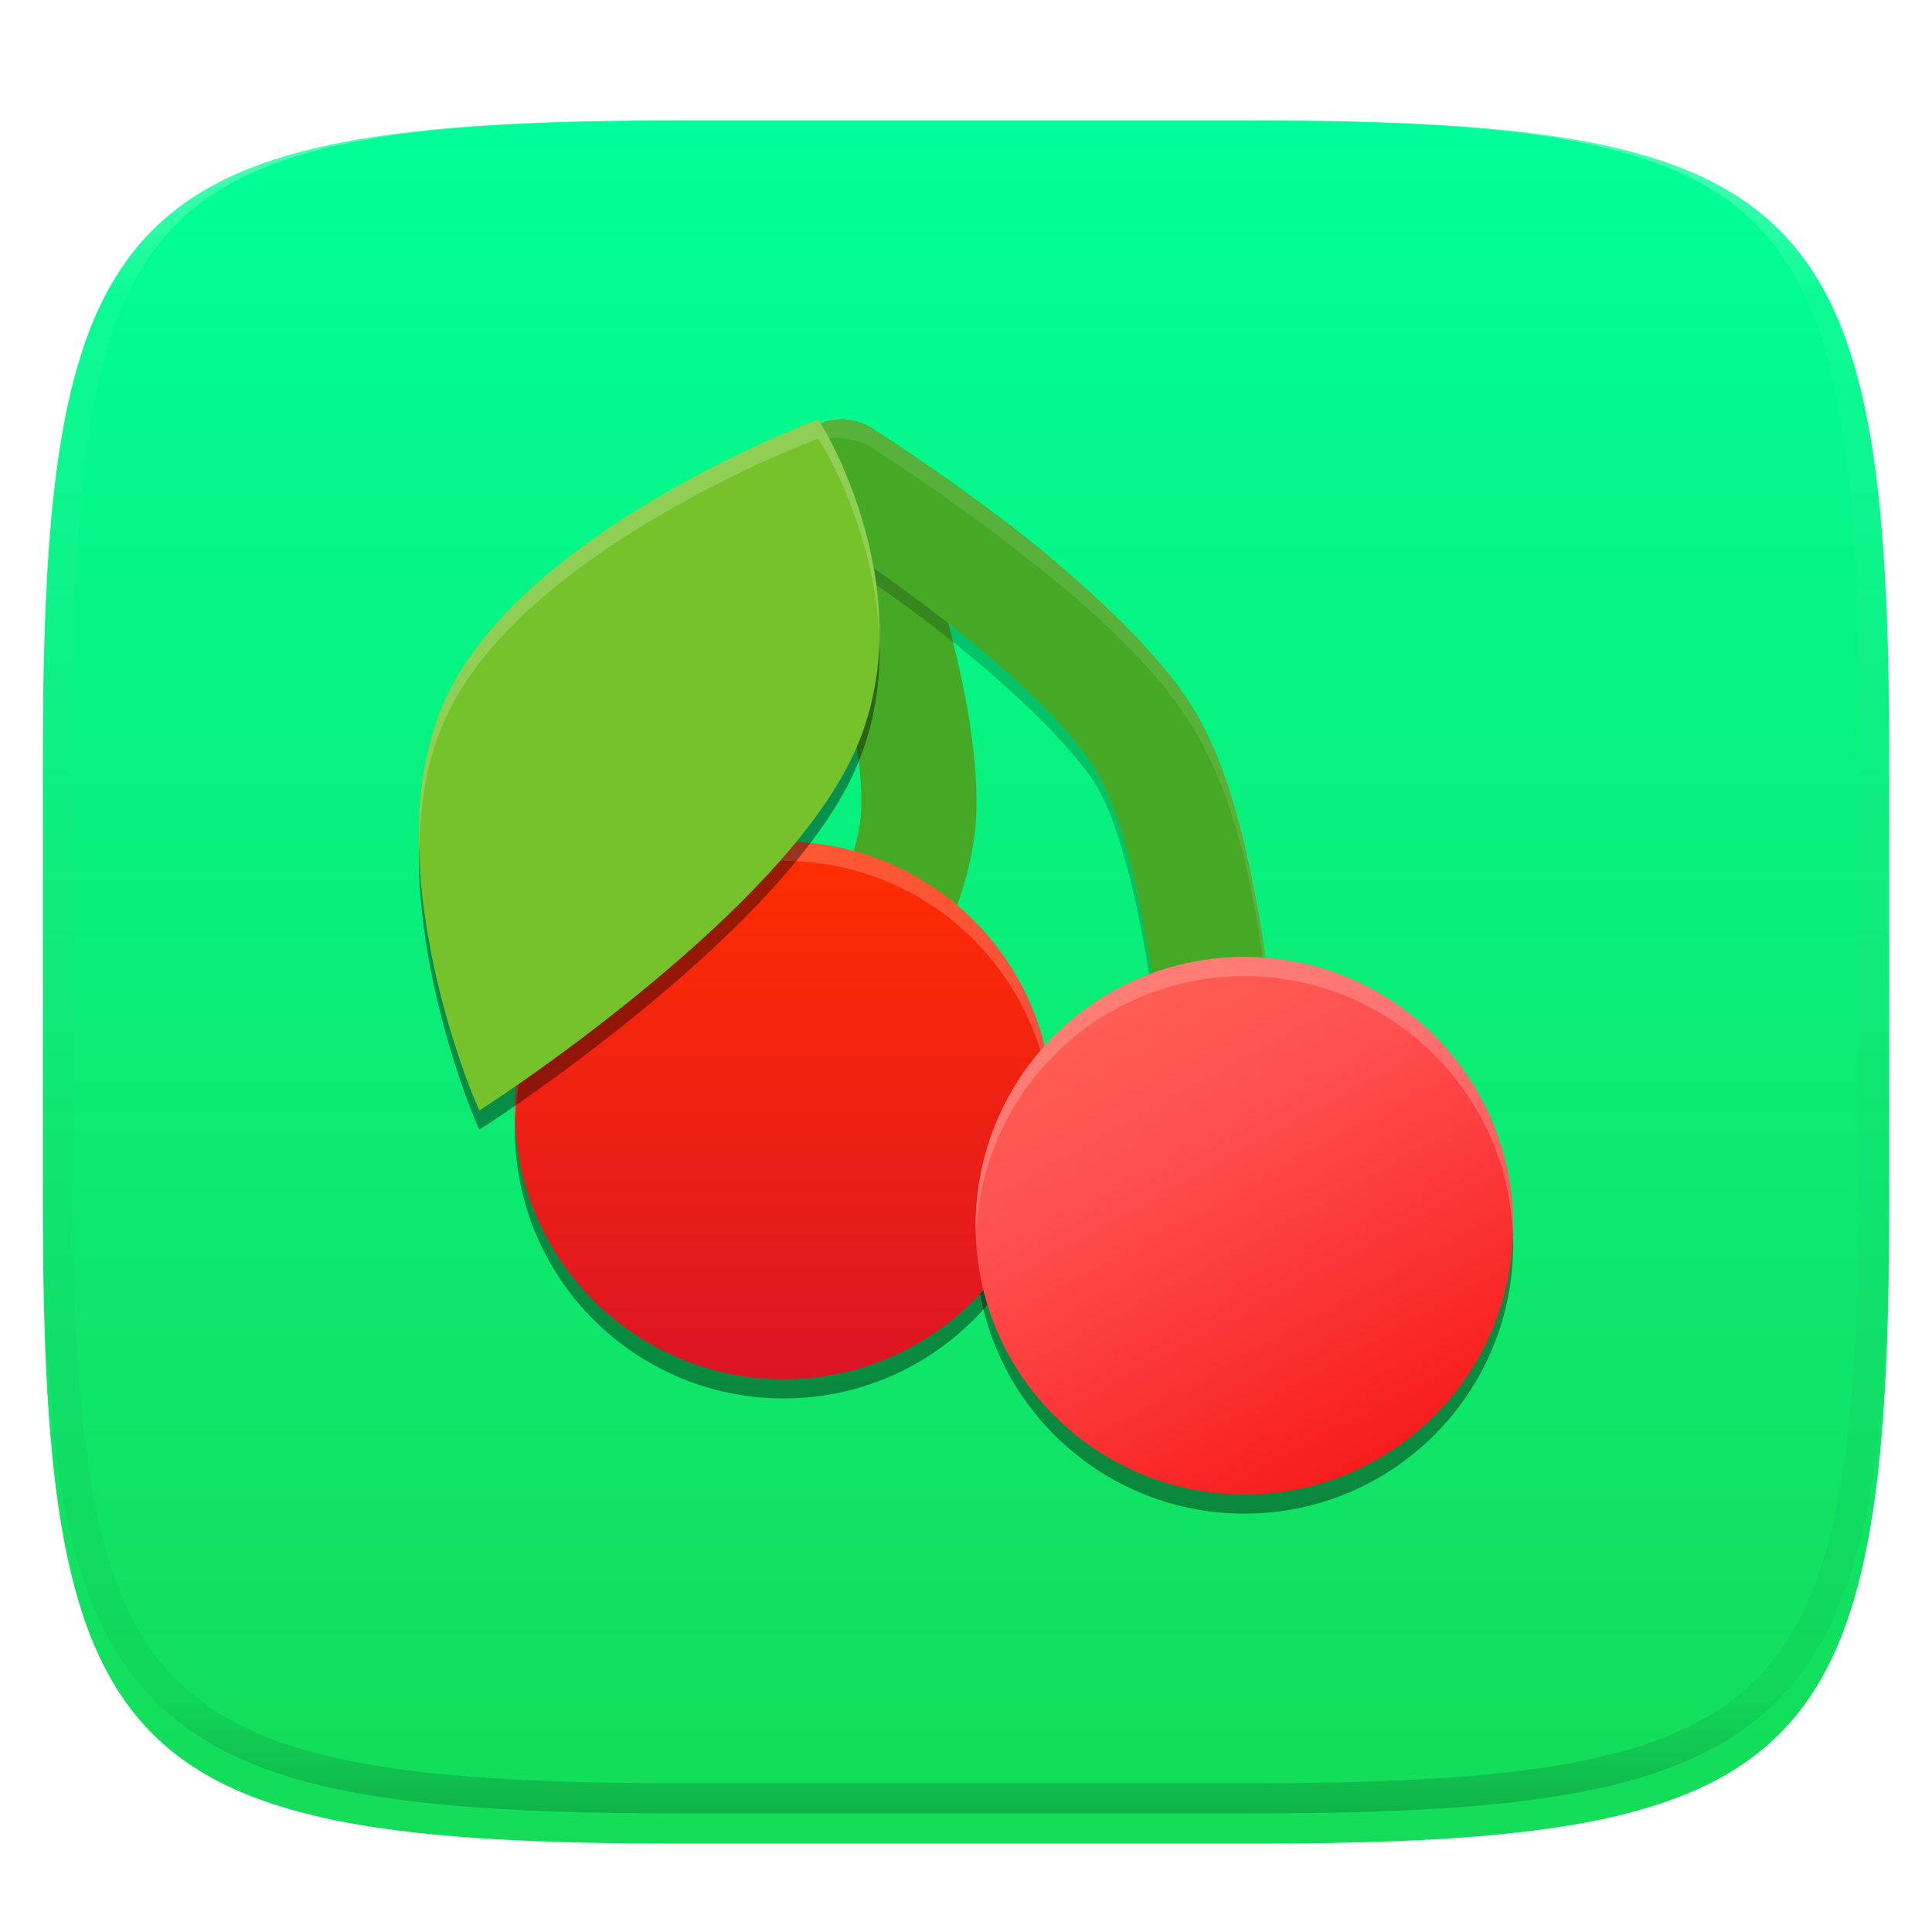 <svg xmlns="http://www.w3.org/2000/svg" style="isolation:isolate" width="256" height="256" viewBox="0 0 256 256">
 <defs>
  <filter id="oiTO9L4DDRPOuQdUgYGvDhLhdnTpy29l" width="400%" height="400%" x="-200%" y="-200%" color-interpolation-filters="sRGB" filterUnits="objectBoundingBox">
   <feGaussianBlur xmlns="http://www.w3.org/2000/svg" in="SourceGraphic" stdDeviation="4.294"/>
   <feOffset xmlns="http://www.w3.org/2000/svg" dx="0" dy="4" result="pf_100_offsetBlur"/>
   <feFlood xmlns="http://www.w3.org/2000/svg" flood-opacity=".4"/>
   <feComposite xmlns="http://www.w3.org/2000/svg" in2="pf_100_offsetBlur" operator="in" result="pf_100_dropShadow"/>
   <feBlend xmlns="http://www.w3.org/2000/svg" in="SourceGraphic" in2="pf_100_dropShadow" mode="normal"/>
  </filter>
 </defs>
 <g filter="url(#oiTO9L4DDRPOuQdUgYGvDhLhdnTpy29l)">
  <linearGradient id="_lgradient_128" x1="0" x2="0" y1="0" y2="1" gradientTransform="matrix(244.648,0,0,228.338,5.68,11.95)" gradientUnits="userSpaceOnUse">
   <stop offset="0%" style="stop-color:rgb(0,255,153)"/>
   <stop offset="100%" style="stop-color:rgb(20,220,87)"/>
  </linearGradient>
  <path fill="url(#_lgradient_128)" d="M 165.689 11.95 C 239.745 11.95 250.328 22.507 250.328 96.494 L 250.328 155.745 C 250.328 229.731 239.745 240.288 165.689 240.288 L 90.319 240.288 C 16.264 240.288 5.68 229.731 5.68 155.745 L 5.68 96.494 C 5.68 22.507 16.264 11.95 90.319 11.95 L 165.689 11.95 Z"/>
 </g>
 <g opacity=".4">
  <linearGradient id="_lgradient_129" x1=".517" x2=".517" y1="0" y2="1" gradientTransform="matrix(244.65,0,0,228.34,5.68,11.95)" gradientUnits="userSpaceOnUse">
   <stop offset="0%" style="stop-color:rgb(255,255,255)"/>
   <stop offset="12.5%" stop-opacity=".098" style="stop-color:rgb(255,255,255)"/>
   <stop offset="92.5%" stop-opacity=".098" style="stop-color:rgb(0,0,0)"/>
   <stop offset="100%" stop-opacity=".498" style="stop-color:rgb(0,0,0)"/>
  </linearGradient>
  <path fill="url(#_lgradient_129)" fill-rule="evenodd" d="M 165.068 11.951 C 169.396 11.941 173.724 11.991 178.052 12.089 C 181.927 12.167 185.803 12.315 189.678 12.541 C 193.131 12.737 196.583 13.022 200.026 13.395 C 203.085 13.73 206.144 14.181 209.174 14.741 C 211.889 15.243 214.574 15.881 217.22 16.657 C 219.62 17.355 221.971 18.219 224.243 19.241 C 226.358 20.184 228.384 21.304 230.302 22.591 C 232.142 23.829 233.863 25.244 235.437 26.806 C 237.001 28.378 238.417 30.088 239.656 31.925 C 240.945 33.841 242.066 35.865 243.02 37.967 C 244.043 40.247 244.909 42.585 245.617 44.972 C 246.394 47.615 247.034 50.297 247.535 53.009 C 248.096 56.035 248.548 59.081 248.883 62.136 C 249.257 65.575 249.542 69.014 249.739 72.462 C 249.965 76.323 250.112 80.194 250.201 84.055 C 250.289 88.378 250.339 92.701 250.329 97.014 L 250.329 155.226 C 250.339 159.549 250.289 163.862 250.201 168.185 C 250.112 172.056 249.965 175.917 249.739 179.778 C 249.542 183.226 249.257 186.675 248.883 190.104 C 248.548 193.159 248.096 196.215 247.535 199.241 C 247.034 201.943 246.394 204.625 245.617 207.268 C 244.909 209.655 244.043 212.003 243.02 214.273 C 242.066 216.385 240.945 218.399 239.656 220.315 C 238.417 222.152 237.001 223.872 235.437 225.434 C 233.863 226.996 232.142 228.411 230.302 229.649 C 228.384 230.936 226.358 232.056 224.243 232.999 C 221.971 234.021 219.62 234.885 217.22 235.593 C 214.574 236.369 211.889 237.007 209.174 237.499 C 206.144 238.068 203.085 238.51 200.026 238.845 C 196.583 239.218 193.131 239.503 189.678 239.699 C 185.803 239.925 181.927 240.073 178.052 240.161 C 173.724 240.249 169.396 240.299 165.068 240.289 L 90.942 240.289 C 86.614 240.299 82.286 240.249 77.958 240.161 C 74.083 240.073 70.207 239.925 66.332 239.699 C 62.879 239.503 59.427 239.218 55.984 238.845 C 52.925 238.51 49.866 238.068 46.836 237.499 C 44.121 237.007 41.436 236.369 38.79 235.593 C 36.39 234.885 34.039 234.021 31.767 232.999 C 29.652 232.056 27.626 230.936 25.708 229.649 C 23.868 228.411 22.147 226.996 20.573 225.434 C 19.009 223.872 17.593 222.152 16.354 220.315 C 15.065 218.399 13.944 216.385 12.99 214.273 C 11.967 212.003 11.101 209.655 10.393 207.268 C 9.616 204.625 8.976 201.943 8.475 199.241 C 7.914 196.215 7.462 193.159 7.127 190.104 C 6.753 186.675 6.468 183.226 6.271 179.778 C 6.045 175.917 5.898 172.056 5.809 168.185 C 5.721 163.862 5.671 159.549 5.681 155.226 L 5.681 97.014 C 5.671 92.701 5.721 88.378 5.809 84.055 C 5.898 80.194 6.045 76.323 6.271 72.462 C 6.468 69.014 6.753 65.575 7.127 62.136 C 7.462 59.081 7.914 56.035 8.475 53.009 C 8.976 50.297 9.616 47.615 10.393 44.972 C 11.101 42.585 11.967 40.247 12.99 37.967 C 13.944 35.865 15.065 33.841 16.354 31.925 C 17.593 30.088 19.009 28.378 20.573 26.806 C 22.147 25.244 23.868 23.829 25.708 22.591 C 27.626 21.304 29.652 20.184 31.767 19.241 C 34.039 18.219 36.39 17.355 38.79 16.657 C 41.436 15.881 44.121 15.243 46.836 14.741 C 49.866 14.181 52.925 13.73 55.984 13.395 C 59.427 13.022 62.879 12.737 66.332 12.541 C 70.207 12.315 74.083 12.167 77.958 12.089 C 82.286 11.991 86.614 11.941 90.942 11.951 L 165.068 11.951 Z M 165.078 15.96 C 169.376 15.95 173.675 15.999 177.973 16.087 C 181.8 16.176 185.626 16.323 189.452 16.539 C 192.836 16.736 196.219 17.011 199.583 17.384 C 202.554 17.699 205.515 18.131 208.446 18.681 C 211.023 19.153 213.58 19.762 216.099 20.499 C 218.322 21.147 220.495 21.953 222.6 22.896 C 224.509 23.751 226.338 24.763 228.069 25.922 C 229.692 27.013 231.207 28.26 232.594 29.646 C 233.981 31.031 235.23 32.544 236.332 34.165 C 237.492 35.894 238.506 37.712 239.361 39.608 C 240.306 41.72 241.112 43.892 241.761 46.102 C 242.509 48.617 243.109 51.162 243.591 53.736 C 244.132 56.664 244.565 59.611 244.889 62.578 C 245.263 65.938 245.539 69.308 245.735 72.688 C 245.952 76.51 246.109 80.322 246.188 84.144 C 246.276 88.437 246.325 92.721 246.325 97.014 C 246.325 97.014 246.325 97.014 246.325 97.014 L 246.325 155.226 C 246.325 155.226 246.325 155.226 246.325 155.226 C 246.325 159.519 246.276 163.803 246.188 168.096 C 246.109 171.918 245.952 175.74 245.735 179.552 C 245.539 182.932 245.263 186.302 244.889 189.672 C 244.565 192.629 244.132 195.576 243.591 198.504 C 243.109 201.078 242.509 203.623 241.761 206.138 C 241.112 208.358 240.306 210.52 239.361 212.632 C 238.506 214.528 237.492 216.356 236.332 218.075 C 235.23 219.706 233.981 221.219 232.594 222.604 C 231.207 223.98 229.692 225.227 228.069 226.318 C 226.338 227.477 224.509 228.489 222.6 229.344 C 220.495 230.297 218.322 231.093 216.099 231.741 C 213.58 232.478 211.023 233.087 208.446 233.559 C 205.515 234.109 202.554 234.541 199.583 234.865 C 196.219 235.229 192.836 235.514 189.452 235.701 C 185.626 235.917 181.8 236.074 177.973 236.153 C 173.675 236.251 169.376 236.29 165.078 236.29 C 165.078 236.29 165.078 236.29 165.068 236.29 L 90.942 236.29 C 90.932 236.29 90.932 236.29 90.932 236.29 C 86.634 236.29 82.335 236.251 78.037 236.153 C 74.21 236.074 70.384 235.917 66.558 235.701 C 63.174 235.514 59.791 235.229 56.427 234.865 C 53.456 234.541 50.495 234.109 47.564 233.559 C 44.987 233.087 42.43 232.478 39.911 231.741 C 37.688 231.093 35.515 230.297 33.41 229.344 C 31.501 228.489 29.672 227.477 27.941 226.318 C 26.318 225.227 24.803 223.98 23.416 222.604 C 22.029 221.219 20.78 219.706 19.678 218.075 C 18.518 216.356 17.504 214.528 16.649 212.632 C 15.704 210.52 14.898 208.358 14.249 206.138 C 13.501 203.623 12.901 201.078 12.419 198.504 C 11.878 195.576 11.445 192.629 11.121 189.672 C 10.747 186.302 10.472 182.932 10.275 179.552 C 10.058 175.74 9.901 171.918 9.822 168.096 C 9.734 163.803 9.685 159.519 9.685 155.226 C 9.685 155.226 9.685 155.226 9.685 155.226 L 9.685 97.014 C 9.685 97.014 9.685 97.014 9.685 97.014 C 9.685 92.721 9.734 88.437 9.822 84.144 C 9.901 80.322 10.058 76.51 10.275 72.688 C 10.472 69.308 10.747 65.938 11.121 62.578 C 11.445 59.611 11.878 56.664 12.419 53.736 C 12.901 51.162 13.501 48.617 14.249 46.102 C 14.898 43.892 15.704 41.72 16.649 39.608 C 17.504 37.712 18.518 35.894 19.678 34.165 C 20.78 32.544 22.029 31.031 23.416 29.646 C 24.803 28.26 26.318 27.013 27.941 25.922 C 29.672 24.763 31.501 23.751 33.41 22.896 C 35.515 21.953 37.688 21.147 39.911 20.499 C 42.43 19.762 44.987 19.153 47.564 18.681 C 50.495 18.131 53.456 17.699 56.427 17.384 C 59.791 17.011 63.174 16.736 66.558 16.539 C 70.384 16.323 74.21 16.176 78.037 16.087 C 82.335 15.999 86.634 15.95 90.932 15.96 C 90.932 15.96 90.932 15.96 90.942 15.96 L 165.068 15.96 C 165.078 15.96 165.078 15.96 165.078 15.96 Z"/>
 </g>
 <g>
  <g>
   <defs>
    <filter id="l59KOWWLcQ9GcjuEezlNsuZnsWCbHKP7" width="400%" height="400%" x="-200%" y="-200%" color-interpolation-filters="sRGB" filterUnits="objectBoundingBox">
     <feGaussianBlur xmlns="http://www.w3.org/2000/svg" stdDeviation="4.294"/>
    </filter>
   </defs>
   <g opacity=".4" filter="url(#l59KOWWLcQ9GcjuEezlNsuZnsWCbHKP7)">
    <path d="M 68.337 146.635 C 69.414 165.46 84.978 180.183 103.834 180.214 C 122.43 180.207 137.891 165.893 139.329 147.352 C 139.394 148.129 139.434 148.908 139.448 149.688 C 139.448 169.357 123.503 185.301 103.834 185.301 C 84.165 185.301 68.22 169.357 68.22 149.688 C 68.224 148.769 68.264 147.851 68.339 146.935 L 68.337 146.635 Z"/>
   </g>
   <defs>
    <filter id="vz30HD8HvB2ZipauPtSe9XEOaAd63Ic1" width="400%" height="400%" x="-200%" y="-200%" color-interpolation-filters="sRGB" filterUnits="objectBoundingBox">
     <feGaussianBlur xmlns="http://www.w3.org/2000/svg" stdDeviation="4.294"/>
    </filter>
   </defs>
   <g opacity=".4" filter="url(#vz30HD8HvB2ZipauPtSe9XEOaAd63Ic1)">
    <path d="M 129.389 161.898 C 130.467 180.723 146.03 195.446 164.886 195.477 C 183.557 195.462 199.047 181.03 200.381 162.407 C 200.451 163.253 200.491 164.102 200.5 164.951 C 200.5 184.62 184.555 200.565 164.886 200.565 C 145.217 200.565 129.272 184.62 129.272 164.951 C 129.276 164.032 129.316 163.114 129.391 162.198 L 129.389 161.898 Z"/>
   </g>
   <path fill="#46A926" d="M 112.885 148.592 C 111.842 150.321 110.138 151.542 108.154 152.026 C 106.195 152.484 104.109 152.153 102.405 151.11 C 100.675 150.042 99.428 148.363 98.97 146.378 C 98.487 144.42 98.818 142.334 99.861 140.604 C 102.354 136.585 104.643 132.438 106.755 128.19 C 108.561 124.628 110.189 120.965 111.613 117.251 C 112.249 115.572 112.809 113.893 113.292 112.163 C 113.648 110.892 113.903 109.569 114.055 108.246 C 114.106 107.534 114.132 106.847 114.132 106.135 C 114.132 104.278 114.005 102.42 113.75 100.589 C 113.47 98.427 113.114 96.264 112.682 94.128 C 111.74 89.625 110.621 85.173 109.298 80.772 C 107.848 75.735 106.195 70.8 104.338 65.916 C 103.6 64.008 103.676 61.922 104.516 60.065 C 105.33 58.208 106.856 56.784 108.764 56.071 C 110.647 55.334 112.758 55.41 114.59 56.249 C 116.447 57.063 117.871 58.59 118.609 60.498 C 120.593 65.738 122.374 71.055 123.926 76.422 C 125.376 81.256 126.622 86.114 127.64 91.049 C 128.148 93.568 128.581 96.086 128.886 98.656 C 129.217 101.098 129.369 103.591 129.395 106.058 C 129.395 107.279 129.344 108.5 129.242 109.721 C 129.013 111.935 128.581 114.122 127.996 116.259 C 127.385 118.447 126.673 120.584 125.884 122.72 C 124.256 126.918 122.425 131.039 120.364 135.058 C 118.075 139.663 115.582 144.191 112.885 148.592 Z"/>
   <g opacity=".2">
    <path fill-rule="evenodd" d="M 104.19 62.687 C 104.776 64.339 105.913 65.739 107.409 66.652 C 107.409 66.652 115.083 71.464 123.835 78.169 C 132.587 84.874 142.322 93.911 145.527 99.563 C 148.963 105.62 151.849 119.305 153.179 130.845 C 154.512 142.546 154.71 152.213 154.71 152.213 C 154.804 156.099 157.803 159.295 161.676 159.633 C 165.549 159.972 169.058 157.346 169.824 153.535 C 169.871 154.552 169.973 156.587 169.973 156.587 C 170.059 160.802 166.712 164.288 162.497 164.374 C 158.282 164.46 154.796 161.112 154.71 156.898 C 154.71 156.898 154.51 147.361 153.18 135.821 C 151.85 124.281 148.964 110.597 145.529 104.54 C 142.323 98.888 132.588 89.85 123.836 83.146 C 115.084 76.441 107.41 71.629 107.41 71.629 C 104.33 69.749 102.987 65.969 104.191 62.567 L 104.19 62.687 Z"/>
   </g>
   <path fill="#46A926" d="M 169.969 154.595 C 170.02 156.605 169.257 158.563 167.883 160.039 C 166.484 161.489 164.551 162.354 162.541 162.405 C 160.506 162.456 158.548 161.692 157.072 160.293 C 155.622 158.92 154.757 156.986 154.706 154.977 C 154.655 152.916 154.579 150.856 154.452 148.795 C 154.172 143.784 153.74 138.798 153.18 133.812 C 152.544 127.885 151.552 122.008 150.255 116.183 C 149.669 113.537 148.932 110.942 148.067 108.373 C 147.38 106.363 146.54 104.43 145.523 102.573 C 144.531 100.869 143.361 99.241 142.063 97.74 C 140.41 95.781 138.655 93.924 136.798 92.169 C 132.702 88.277 128.377 84.613 123.875 81.205 C 120.084 78.305 116.218 75.532 112.275 72.861 C 110.672 71.767 109.044 70.699 107.39 69.656 C 105.686 68.562 104.465 66.857 104.033 64.873 C 103.575 62.889 103.931 60.828 105.025 59.124 C 106.093 57.42 107.823 56.199 109.782 55.741 C 111.766 55.308 113.826 55.664 115.556 56.758 C 117.337 57.878 119.118 59.048 120.873 60.243 C 125.019 63.067 129.115 65.992 133.109 69.045 C 138.069 72.785 142.801 76.829 147.304 81.103 C 149.542 83.214 151.654 85.478 153.663 87.819 C 155.597 90.057 157.326 92.474 158.802 95.043 C 160.303 97.74 161.549 100.589 162.516 103.514 C 163.559 106.567 164.449 109.696 165.136 112.85 C 166.586 119.21 167.655 125.646 168.341 132.133 C 168.952 137.373 169.384 142.639 169.69 147.905 C 169.817 150.143 169.919 152.356 169.969 154.595 Z"/>
   <g opacity=".1">
    <path fill="#FFFFFF" fill-rule="evenodd" d="M 111.4 55.435 L 111.405 55.565 C 112.865 55.57 114.293 55.994 115.519 56.787 C 115.519 56.787 123.742 61.937 133.118 69.119 C 142.493 76.3 153.116 85.074 158.805 95.104 C 164.723 105.54 166.925 119.84 168.344 132.159 C 169.762 144.369 169.969 154.547 169.969 154.547 C 169.971 154.894 169.949 155.241 169.904 155.585 C 169.85 153.627 169.601 145.524 168.344 134.702 C 166.925 122.384 164.723 108.083 158.805 97.648 C 153.117 87.618 142.493 78.844 133.118 71.662 C 123.742 64.481 115.519 59.331 115.519 59.331 C 114.293 58.538 112.865 58.114 111.405 58.108 L 111.4 57.979 C 107.673 57.97 104.485 60.655 103.858 64.329 C 103.487 62.113 104.111 59.845 105.565 58.131 C 107.018 56.417 109.153 55.431 111.4 55.435 L 111.4 55.435 Z"/>
   </g>
   <linearGradient id="_lgradient_130" x1="0" x2="0" y1="0" y2="1" gradientTransform="matrix(-71.228,0,0,71.228,139.447,111.53)" gradientUnits="userSpaceOnUse">
    <stop offset="0%" style="stop-color:rgb(255,46,0)"/>
    <stop offset="100%" style="stop-color:rgb(220,20,37)"/>
   </linearGradient>
   <circle fill="url(#_lgradient_130)" cx="103.833" cy="147.144" r="35.614" vector-effect="non-scaling-stroke"/>
   <g opacity=".2">
    <path fill="#FFFFFF" d="M 103.833 111.53 C 113.279 111.529 122.337 115.282 129.016 121.961 C 135.695 128.64 139.447 137.698 139.447 147.144 C 139.437 147.526 139.42 147.909 139.398 148.291 C 138.648 129.189 122.951 114.085 103.833 114.073 C 84.679 114.096 68.973 129.264 68.284 148.406 C 68.255 147.985 68.233 147.565 68.219 147.144 C 68.219 137.698 71.971 128.64 78.65 121.961 C 85.329 115.282 94.388 111.529 103.833 111.53 L 103.833 111.53 Z"/>
   </g>
   <linearGradient id="_lgradient_131" x1=".863" x2="0" y1="-.573" y2="1" gradientTransform="matrix(-71.228,0,0,71.228,200.5,126.793)" gradientUnits="userSpaceOnUse">
    <stop offset="0%" style="stop-color:rgb(255,123,87)"/>
    <stop offset="50%" style="stop-color:rgb(255,81,81)"/>
    <stop offset="100%" style="stop-color:rgb(245,15,15)"/>
   </linearGradient>
   <circle fill="url(#_lgradient_131)" cx="164.886" cy="162.407" r="35.614" vector-effect="non-scaling-stroke"/>
   <g opacity=".2">
    <path fill="#FFFFFF" d="M 164.886 126.793 C 174.331 126.793 183.39 130.545 190.069 137.224 C 196.748 143.903 200.5 152.961 200.5 162.407 C 200.49 162.79 200.473 163.172 200.45 163.554 C 199.701 144.452 184.003 129.348 164.886 129.337 C 145.732 129.359 130.026 144.527 129.337 163.669 C 129.308 163.248 129.286 162.828 129.272 162.407 C 129.272 152.961 133.024 143.903 139.703 137.224 C 146.382 130.545 155.441 126.793 164.886 126.793 L 164.886 126.793 Z"/>
   </g>
  </g>
  <defs>
   <filter id="d5mJPihVm3CdoVEvKzh2QWAuEciJkRmo" width="400%" height="400%" x="-200%" y="-200%" color-interpolation-filters="sRGB" filterUnits="objectBoundingBox">
    <feGaussianBlur xmlns="http://www.w3.org/2000/svg" stdDeviation="4.294"/>
   </filter>
  </defs>
  <g opacity=".4" filter="url(#d5mJPihVm3CdoVEvKzh2QWAuEciJkRmo)">
   <path fill-rule="evenodd" d="M 108.42 58.133 L 107.2 58.594 C 107.2 58.594 98.21 62.021 87.846 68.042 C 77.482 74.062 65.647 82.646 59.907 93.399 C 54.138 104.204 54.978 117.83 57.117 128.753 C 59.256 139.676 62.792 147.999 62.792 147.999 L 63.508 149.687 L 65.071 148.671 C 65.071 148.671 74.034 142.841 84.371 134.426 C 94.708 126.012 106.458 115.059 112.154 104.389 C 123.601 82.947 109.088 59.231 109.088 59.231 L 108.42 58.133 Z"/>
  </g>
  <path fill="#76C22B" fill-rule="evenodd" d="M 108.42 55.589 L 107.2 56.05 C 107.2 56.05 98.21 59.477 87.846 65.498 C 77.482 71.518 65.647 80.102 59.907 90.855 C 54.138 101.66 54.978 115.287 57.117 126.209 C 59.256 137.132 62.792 145.455 62.792 145.455 L 63.508 147.144 L 65.071 146.127 C 65.071 146.127 74.034 140.297 84.371 131.882 C 94.708 123.468 106.458 112.515 112.154 101.845 C 123.601 80.403 109.088 56.687 109.088 56.687 L 108.42 55.589 Z"/>
  <g opacity=".2">
   <path fill="#FFFFFF" fill-rule="evenodd" d="M 108.419 55.589 L 107.202 56.052 C 107.202 56.052 98.209 59.476 87.845 65.497 C 77.48 71.517 65.648 80.103 59.907 90.856 C 56.296 97.62 55.279 105.488 55.545 113.109 C 55.576 106.299 56.696 99.414 59.907 93.4 C 65.648 82.647 77.48 74.061 87.845 68.04 C 98.209 62.02 107.202 58.595 107.202 58.595 L 108.419 58.133 L 109.09 59.231 C 109.09 59.231 115.917 70.396 116.508 84.332 C 116.723 69.242 109.09 56.687 109.09 56.687 L 108.419 55.589 Z"/>
  </g>
 </g>
</svg>

